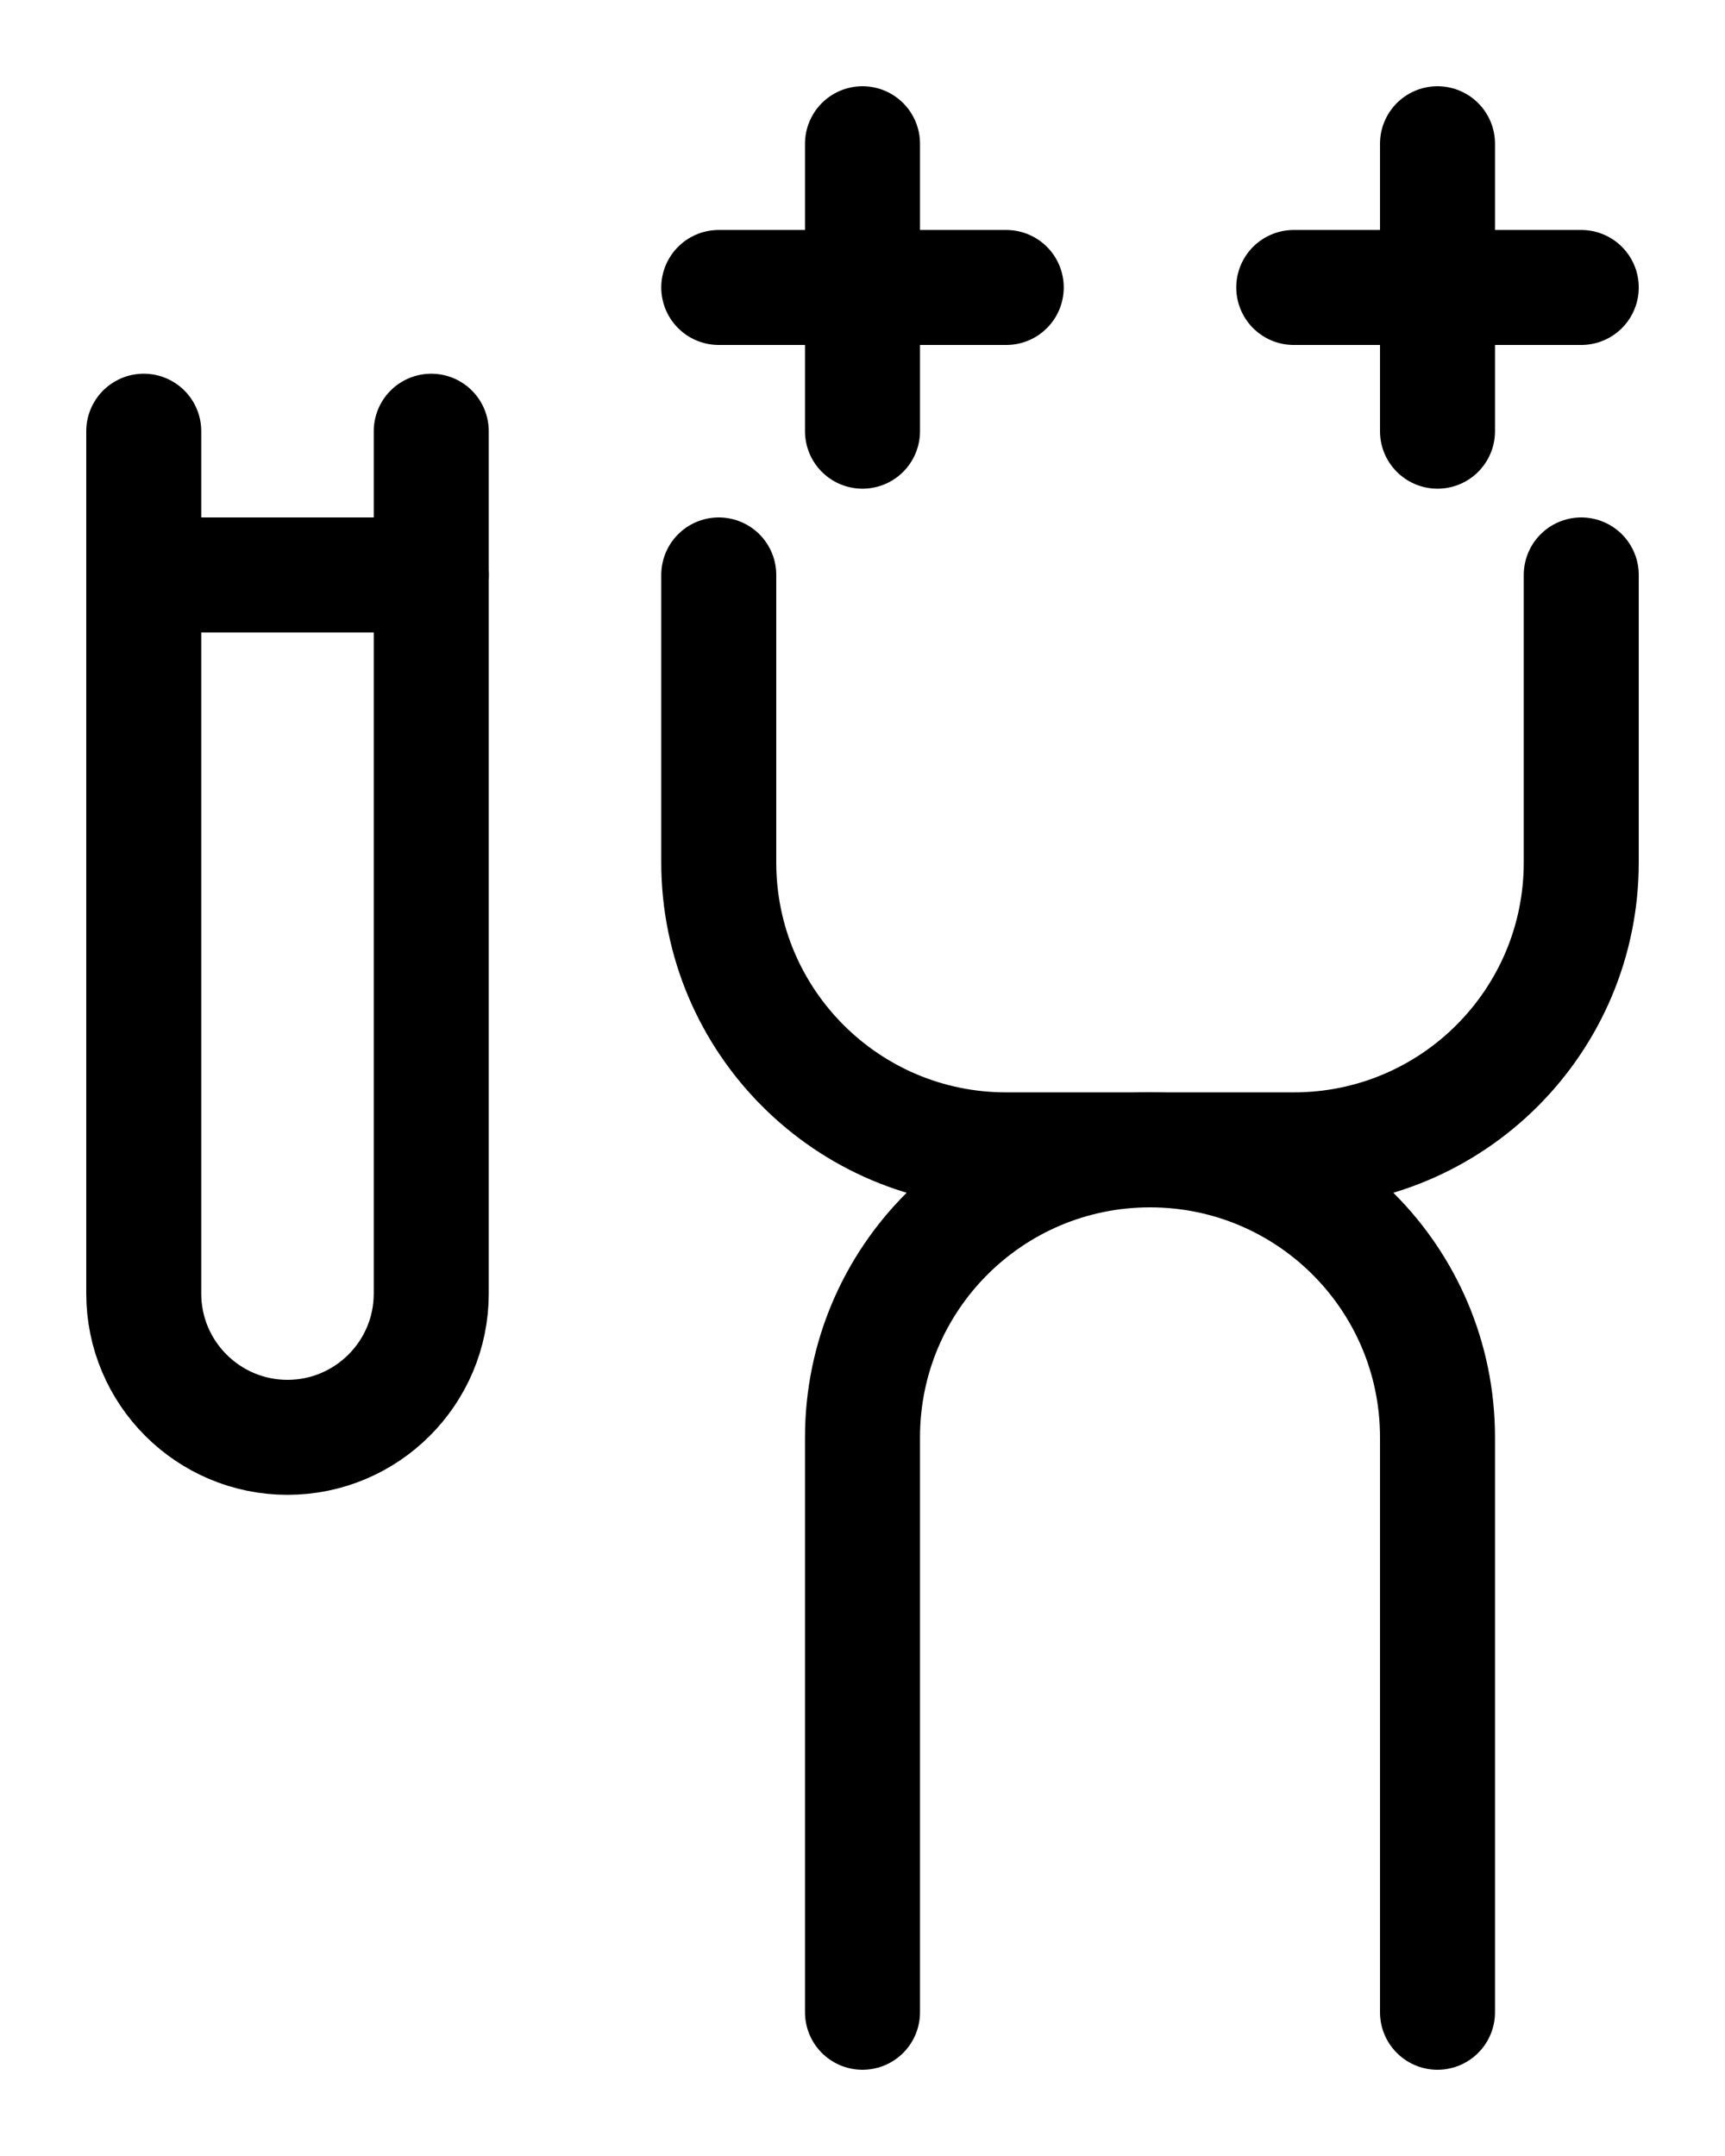 <?xml version="1.0" encoding="utf-8"?>
<!-- Generator: Adobe Illustrator 26.0.0, SVG Export Plug-In . SVG Version: 6.00 Build 0)  -->
<svg version="1.1" id="图层_1" xmlns="http://www.w3.org/2000/svg" xmlns:xlink="http://www.w3.org/1999/xlink" x="0px" y="0px"
	 viewBox="0 0 720 900" style="enable-background:new 0 0 720 900;" xml:space="preserve">
<style type="text/css">
	.st0{fill:none;stroke:#000000;stroke-width:48;stroke-linecap:round;stroke-linejoin:round;stroke-miterlimit:10;}
</style>
<line class="st0" x1="540" y1="120" x2="660" y2="120"/>
<line class="st0" x1="300" y1="120" x2="420" y2="120"/>
<line class="st0" x1="360" y1="60" x2="360" y2="180"/>
<line class="st0" x1="600" y1="60" x2="600" y2="180"/>
<path class="st0" d="M180,180v360c0,33.1-26.9,60-60,60s-60-26.9-60-60V180"/>
<line class="st0" x1="60" y1="240" x2="180" y2="240"/>
<path class="st0" d="M600,840V600c0-66.3-53.7-120-120-120h-60c-66.3,0-120-53.7-120-120V240"/>
<path class="st0" d="M360,840V600c0-66.3,53.7-120,120-120h60c66.3,0,120-53.7,120-120V240"/>
</svg>
